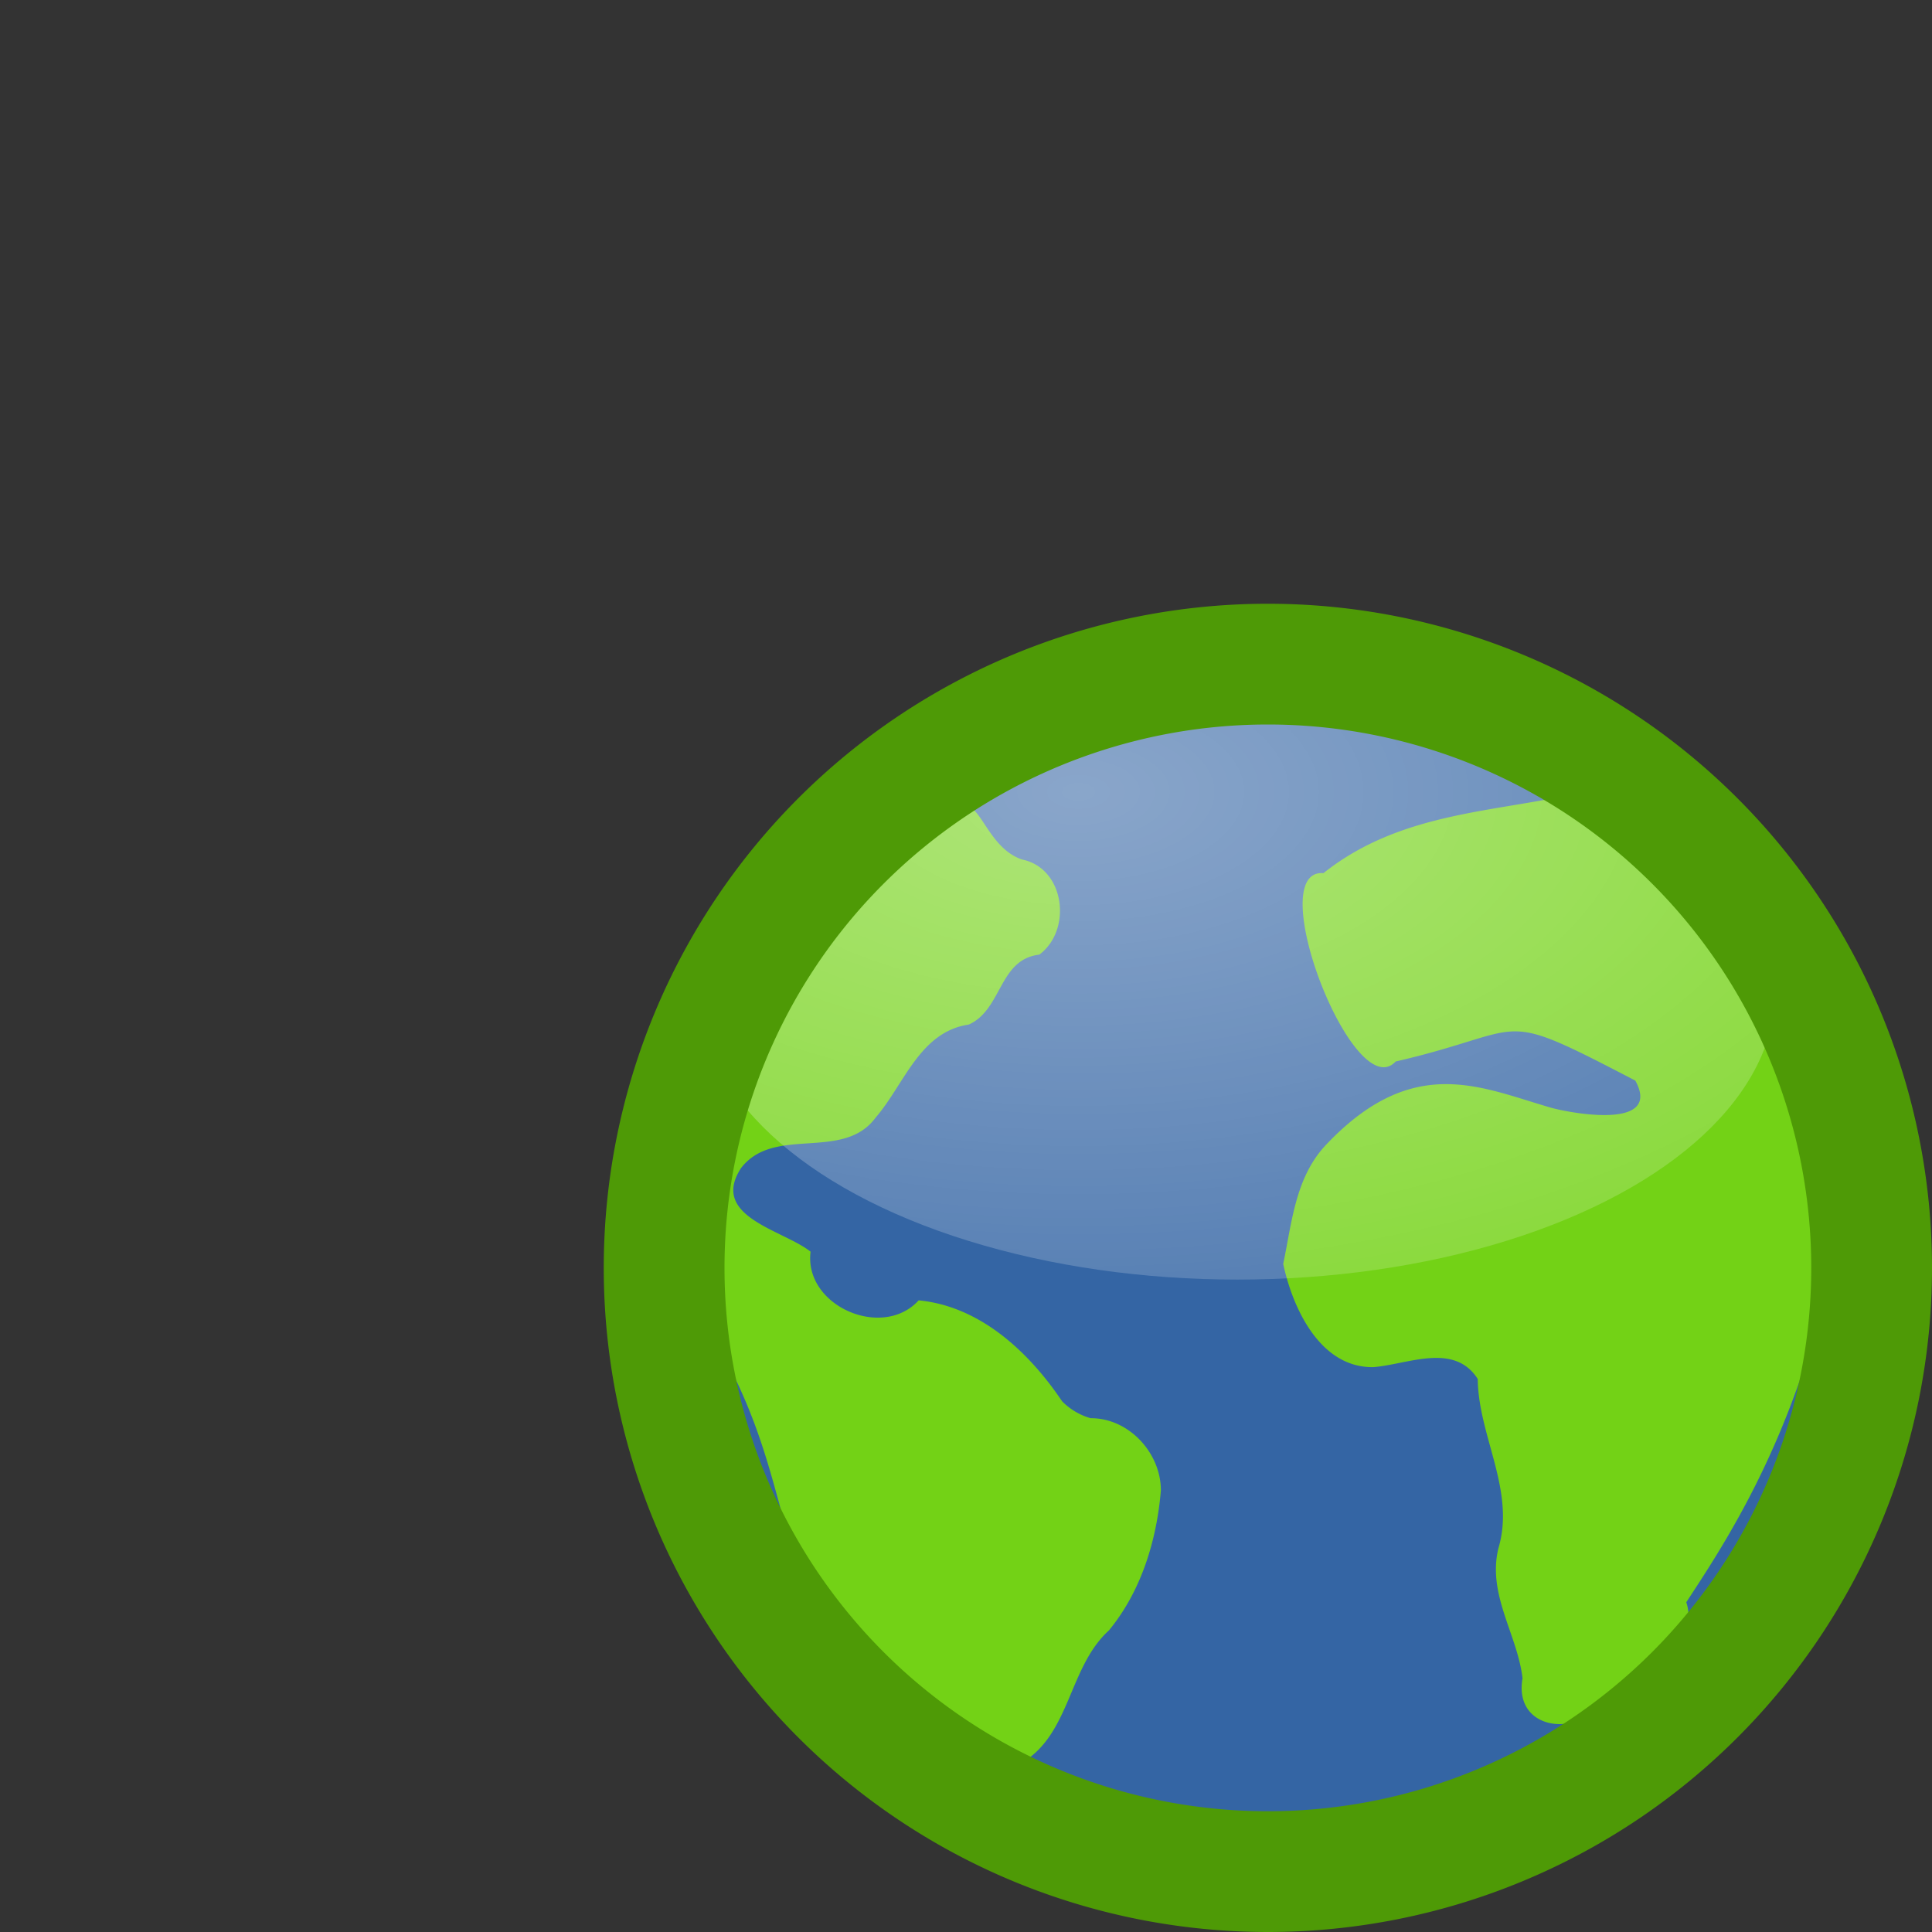<svg xmlns="http://www.w3.org/2000/svg" width="16" height="16"><rect width="100%" height="100%" fill="#333333" stroke="none"/><defs><radialGradient id="a" cx="11.827" cy="10.476" r="32.665" gradientTransform="matrix(.407 0 0 .219 4.118 4.264)" gradientUnits="userSpaceOnUse"><stop stop-color="#fff" offset="0"/><stop stop-color="#fff" stop-opacity="0" offset="1"/></radialGradient></defs><path d="M15.246 10.5a4.746 4.746 0 1 1-9.492 0 4.746 4.746 0 0 1 9.492 0z" fill="#3465a4"/><path d="M15.308 9.698c-.252 1.908-.935 2.95-1.343 3.571.127.374-.464.623-.727.872-.24.246-.7.159-.629-.242-.042-.363-.293-.692-.2-1.076.143-.479-.166-.929-.171-1.403-.196-.306-.578-.121-.864-.098-.44.007-.668-.485-.747-.855.073-.347.1-.721.36-.992.724-.76 1.284-.465 1.87-.298.216.055.901.166.686-.228-1.178-.612-.845-.422-1.985-.158-.348.375-1.111-1.599-.598-1.56.67-.532 1.486-.5 2.205-.687.151 0 .374.192.091.204-.136.3.343.13.415.04.316.165.457.534.723.761.476.626.798 1.37.914 2.15zM8.796 11.605c-.274-.407-.677-.787-1.188-.836-.3.33-.952.045-.895-.403-.225-.18-.837-.288-.577-.691.273-.359.846-.052 1.116-.42.236-.273.364-.71.771-.77.278-.125.247-.54.584-.579.275-.204.213-.716-.143-.788-.32-.109-.354-.58-.552-.41-.435.324-.716.357-.265.276.383-.254-.297-.578-.396-.163-.702.674-1.264 1.513-1.506 2.464a5.584 5.584 0 0 0-.16.812c.14.423-.024.74.306.955.862 1.422.322 2.292 1.82 3.075-.06.376.43.752.746.475.409-.238.39-.794.727-1.1.268-.326.395-.745.43-1.159 0-.311-.266-.6-.582-.598a.54.54 0 0 1-.236-.14" color="#000" fill="#73d216" stroke-width="3.948"/><ellipse cx="10.247" cy="8.201" rx="4.457" ry="2.396" opacity=".422" fill="url(#a)"/><path d="M8.575 6.187l.092-.084.184-.041c.127-.062.253-.103.387-.146l-.073-.125-.238.034-.112.112-.186.027-.164.077-.08.039-.05.065.24.042" color="#000" fill="#73d216" stroke-width="3.948"/><path d="M15.5 10.5a5 5 0 1 1-10 0 5 5 0 0 1 10 0z" fill="none" stroke="#4e9a06"/></svg>